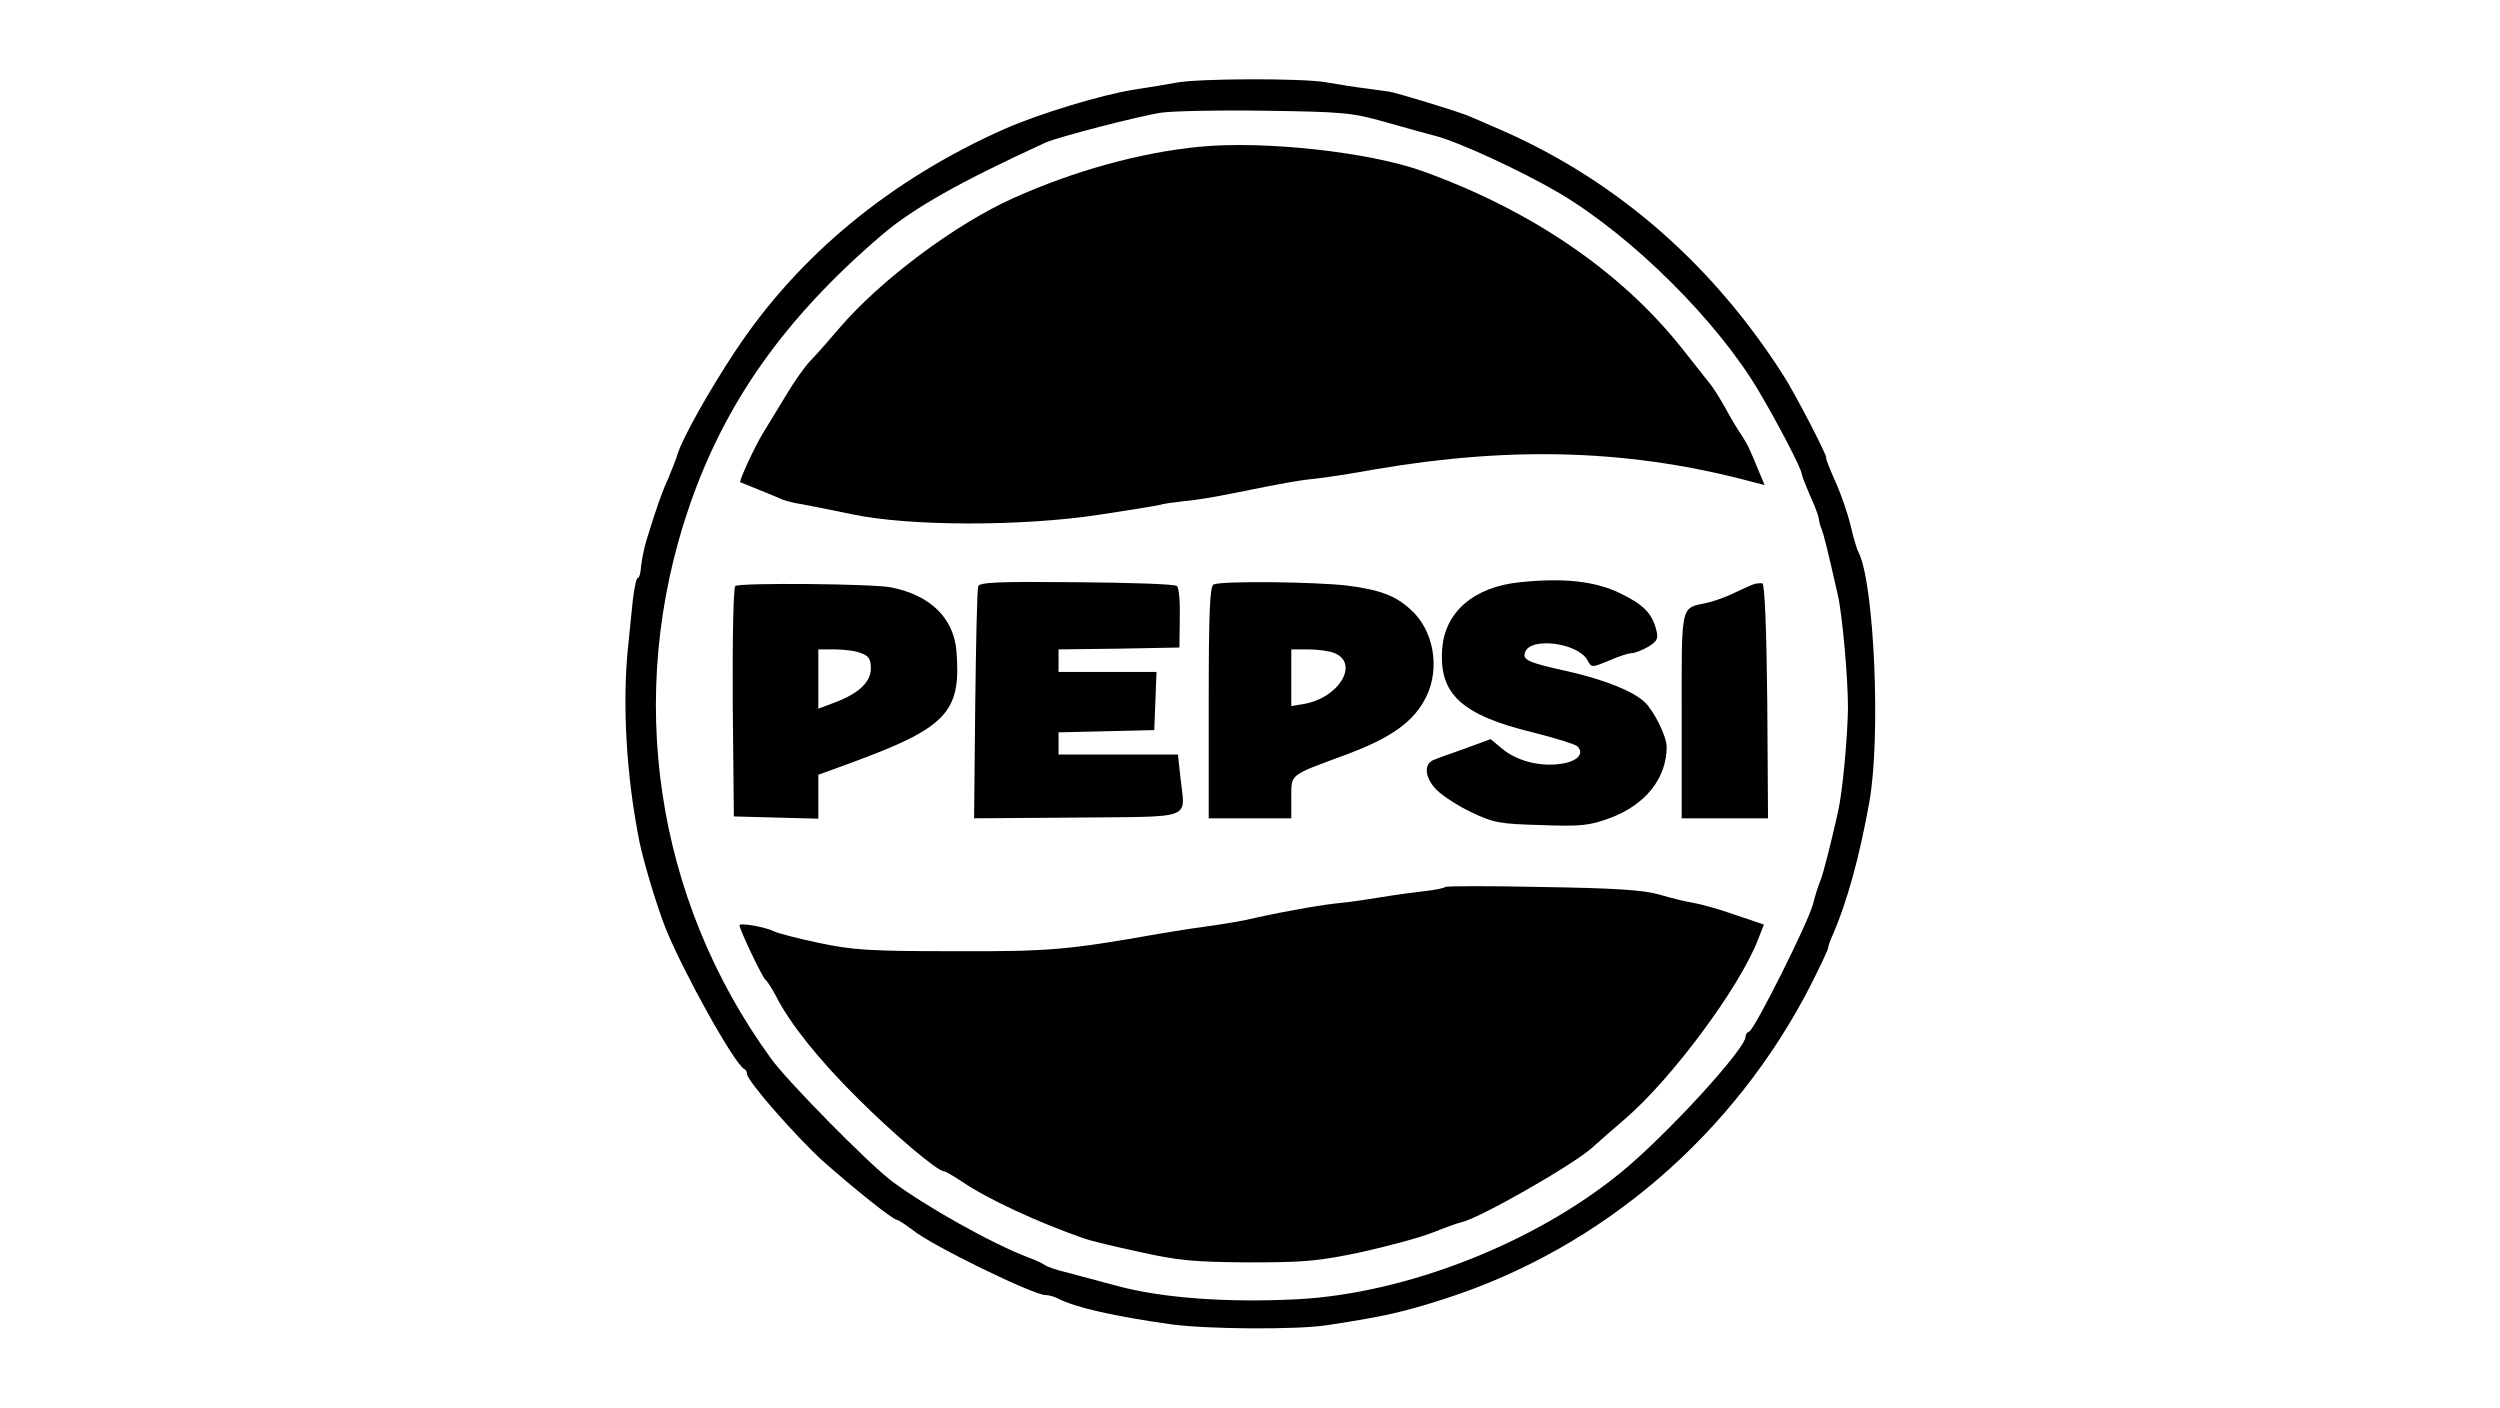 <?xml version="1.0" standalone="no"?>
<!DOCTYPE svg PUBLIC "-//W3C//DTD SVG 20010904//EN"
 "http://www.w3.org/TR/2001/REC-SVG-20010904/DTD/svg10.dtd">
<svg version="1.0" xmlns="http://www.w3.org/2000/svg"
 width="666pt" height="375pt" viewBox="0 0 666 375"
 preserveAspectRatio="xMidYMid meet">
<g transform="translate(0,375) scale(0.1,-0.1)"
fill="#000000" stroke="none">
<path d="M3135 3530 c-22 -4 -74 -13 -115 -19 -84 -13 -252 -64 -345 -105
-303 -135 -547 -336 -716 -591 -69 -104 -141 -232 -154 -275 -4 -14 -16 -43
-25 -65 -17 -37 -31 -77 -58 -165 -6 -19 -12 -50 -14 -67 -1 -18 -5 -33 -9
-33 -4 0 -9 -26 -13 -57 -3 -32 -9 -85 -12 -118 -17 -154 -6 -352 30 -530 12
-56 46 -170 70 -230 48 -118 184 -362 209 -373 4 -2 7 -8 7 -13 0 -18 127
-163 201 -231 81 -72 188 -158 199 -158 4 0 23 -13 43 -28 51 -41 320 -172
352 -172 9 0 23 -4 33 -9 45 -24 152 -48 302 -69 93 -13 337 -15 417 -2 152
23 203 35 315 71 417 135 768 437 972 835 25 50 46 94 46 98 0 5 6 22 14 39
37 86 70 205 96 351 31 173 13 584 -29 665 -5 9 -14 41 -21 71 -7 30 -25 83
-41 118 -15 34 -26 62 -24 62 6 0 -85 176 -116 223 -194 303 -457 528 -774
661 -22 10 -49 21 -60 26 -24 11 -194 63 -215 66 -8 1 -37 5 -65 9 -27 3 -74
11 -104 16 -64 11 -338 10 -396 -1z m555 -105 c52 -15 111 -31 130 -36 62 -15
233 -94 335 -154 195 -116 421 -341 531 -528 52 -88 114 -207 114 -220 0 -4
10 -29 21 -55 12 -26 23 -54 24 -62 1 -8 4 -22 8 -30 5 -13 15 -51 43 -175 12
-53 27 -219 27 -300 -1 -79 -14 -223 -27 -280 -17 -76 -39 -163 -46 -180 -5
-11 -14 -39 -20 -63 -12 -48 -156 -335 -170 -340 -6 -2 -10 -8 -10 -14 0 -33
-215 -267 -335 -364 -230 -187 -569 -319 -855 -335 -191 -10 -369 3 -490 37
-52 14 -113 30 -135 36 -21 5 -44 13 -50 17 -5 4 -26 14 -45 21 -96 36 -276
137 -365 204 -62 47 -277 265 -321 326 -309 425 -390 969 -218 1470 95 277
254 502 512 723 84 72 210 143 437 247 30 14 253 72 310 80 28 4 151 7 275 5
210 -3 231 -5 320 -30z"/>
<path d="M3195 3359 c-156 -15 -334 -64 -496 -137 -154 -69 -353 -218 -462
-345 -28 -33 -64 -74 -79 -89 -15 -16 -44 -57 -64 -91 -21 -34 -47 -78 -59
-97 -23 -36 -67 -132 -63 -135 2 0 23 -9 48 -19 25 -10 54 -22 65 -27 11 -4
34 -10 50 -12 17 -3 77 -15 135 -27 150 -32 452 -33 660 -1 80 12 152 24 160
26 8 3 38 7 65 10 28 2 86 12 130 21 143 29 179 35 220 39 22 2 94 13 160 25
370 63 686 52 1008 -35 l28 -7 -16 38 c-9 22 -19 46 -23 54 -3 8 -13 26 -22
40 -10 14 -29 46 -43 72 -14 25 -32 54 -41 65 -8 10 -42 53 -76 96 -162 204
-401 367 -690 471 -142 51 -423 82 -595 65z"/>
<path d="M4050 2199 c-123 -12 -201 -79 -208 -178 -9 -120 52 -176 241 -222
60 -15 114 -32 119 -37 20 -20 0 -41 -45 -47 -55 -8 -117 8 -156 41 l-30 25
-68 -25 c-37 -13 -76 -27 -85 -31 -26 -11 -22 -49 10 -80 15 -15 56 -42 92
-59 59 -28 75 -31 186 -34 106 -4 129 -1 181 18 96 35 153 106 153 191 0 27
-34 96 -59 119 -31 29 -106 59 -202 81 -109 24 -124 31 -116 52 15 41 142 24
166 -22 11 -20 11 -20 57 -1 25 11 52 20 61 20 8 0 28 8 44 17 23 14 27 22 22
42 -11 47 -35 71 -98 101 -66 32 -150 41 -265 29z"/>
<path d="M1959 2189 c-5 -3 -8 -132 -7 -310 l3 -304 113 -3 112 -3 0 59 0 58
93 34 c250 92 288 134 275 295 -7 88 -69 149 -173 170 -45 10 -402 13 -416 4z
m335 -179 c20 -7 26 -16 26 -40 0 -37 -32 -67 -95 -91 l-45 -17 0 79 0 79 44
0 c25 0 56 -4 70 -10z"/>
<path d="M2606 2188 c-3 -7 -6 -149 -8 -316 l-3 -302 275 2 c314 3 287 -7 275
104 l-7 64 -159 0 -159 0 0 30 0 29 128 3 127 3 3 78 3 77 -131 0 -130 0 0 30
0 30 161 2 161 3 1 78 c1 43 -2 82 -8 86 -5 5 -126 9 -268 10 -205 2 -258 0
-261 -11z"/>
<path d="M3233 2193 c-10 -4 -13 -76 -13 -314 l0 -309 110 0 110 0 0 55 c0 64
-7 58 144 114 122 45 184 89 216 156 37 76 19 177 -42 231 -40 37 -82 53 -169
64 -84 10 -333 13 -356 3z m320 -182 c71 -27 14 -122 -83 -137 l-30 -5 0 75 0
76 44 0 c25 0 56 -4 69 -9z"/>
<path d="M4670 2193 c-8 -3 -32 -14 -53 -24 -21 -10 -52 -21 -70 -25 -71 -15
-67 1 -67 -301 l0 -273 115 0 115 0 -2 312 c-2 197 -7 312 -13 314 -5 1 -17 0
-25 -3z"/>
<path d="M3850 1387 c-3 -3 -27 -8 -55 -11 -27 -3 -79 -10 -115 -16 -36 -6
-83 -13 -105 -15 -45 -4 -140 -20 -230 -40 -33 -8 -82 -16 -110 -20 -65 -9
-78 -11 -150 -23 -242 -43 -292 -47 -545 -46 -223 0 -268 3 -358 22 -57 12
-111 26 -120 31 -22 11 -92 24 -92 16 0 -11 61 -139 69 -145 5 -3 17 -23 29
-45 36 -71 113 -168 216 -270 95 -95 213 -195 230 -195 4 0 26 -13 49 -28 69
-47 203 -109 327 -152 14 -5 79 -21 145 -35 103 -23 144 -27 290 -28 149 0
186 3 300 27 72 16 158 39 193 53 35 14 69 26 75 27 46 9 300 154 349 199 13
12 53 47 88 77 125 108 303 348 353 476 l16 41 -77 26 c-42 15 -93 29 -112 32
-19 3 -60 13 -90 22 -41 12 -118 17 -310 20 -140 3 -257 3 -260 0z"/>
</g>
</svg>
